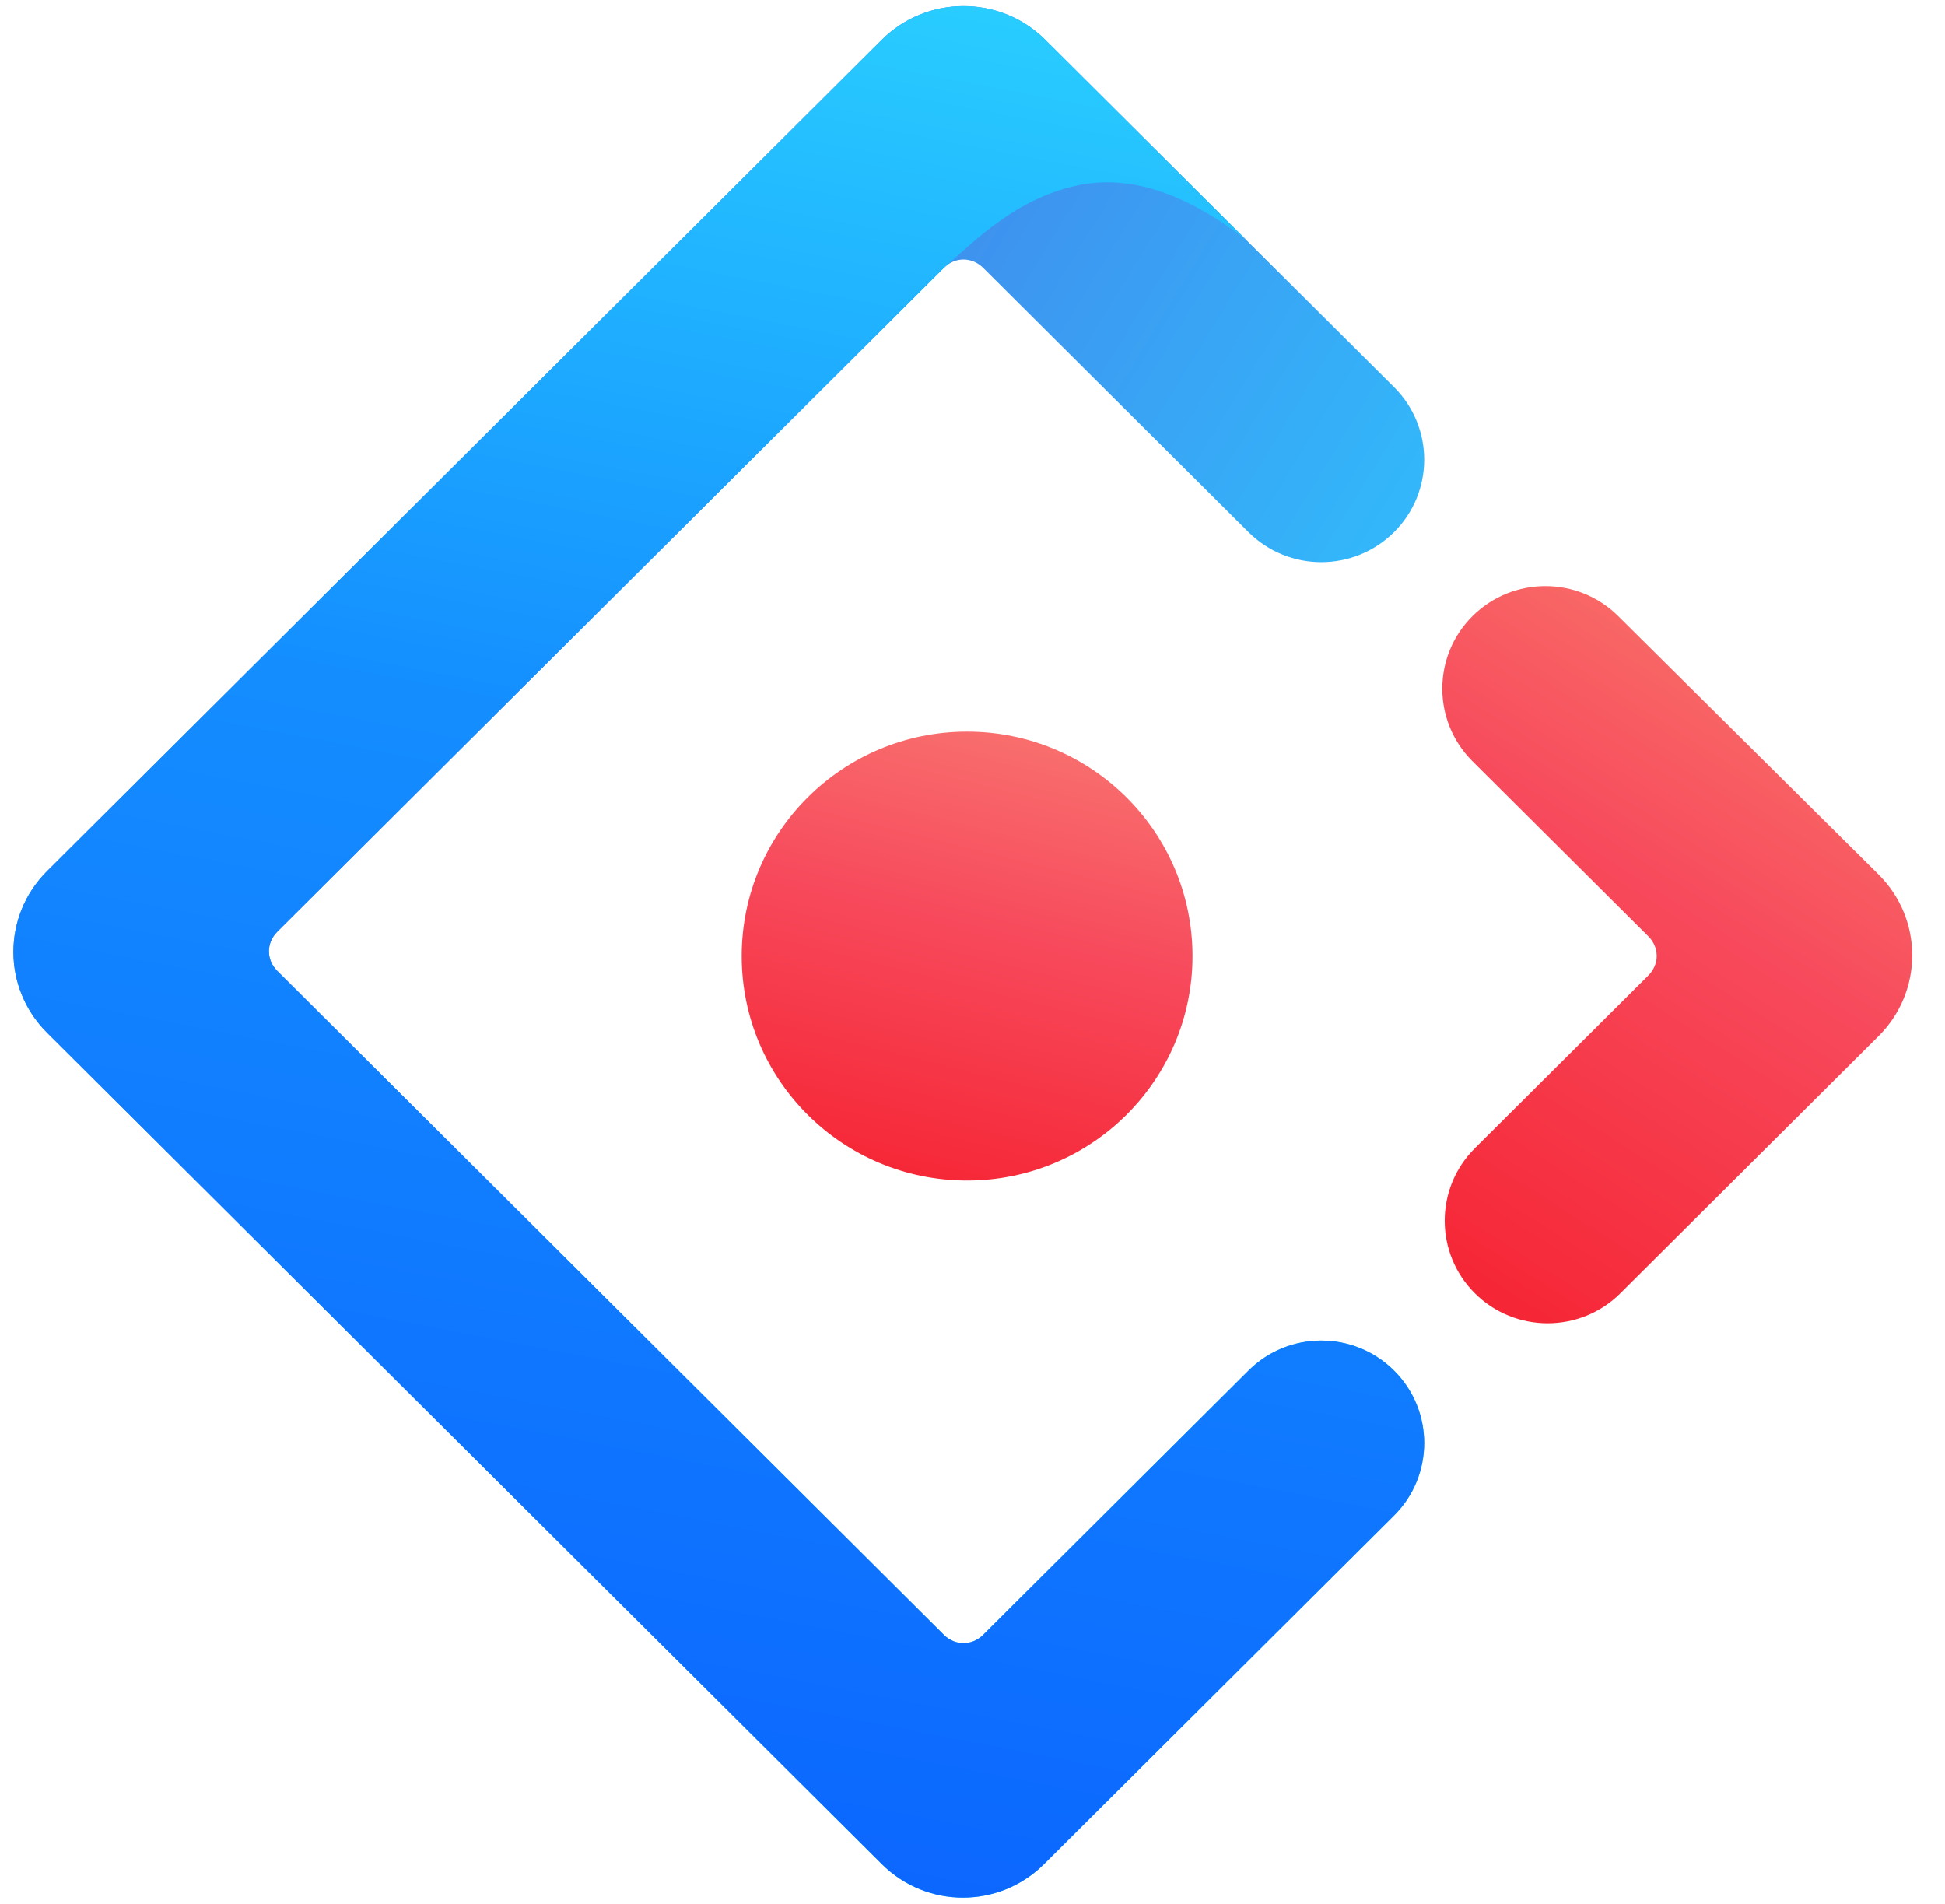<svg width="47" height="46" viewBox="0 0 47 46" fill="none" xmlns="http://www.w3.org/2000/svg">
<g clip-path="url(#clip0_39894_87792)">
<path d="M21.309 0.961L1.138 21.048C0.053 22.128 0.053 23.872 1.138 24.952L21.309 45.039C22.393 46.119 24.145 46.119 25.229 45.039L33.687 36.617C34.658 35.65 34.658 34.082 33.687 33.115C32.715 32.148 31.141 32.148 30.169 33.115L23.758 39.499C23.488 39.768 23.078 39.768 22.808 39.499L6.7 23.458C6.431 23.19 6.431 22.782 6.7 22.513L22.808 6.472C23.078 6.203 23.488 6.203 23.758 6.472L30.169 12.857C31.141 13.824 32.715 13.824 33.687 12.857C34.658 11.889 34.658 10.321 33.687 9.354L25.23 0.933C24.141 -0.124 22.389 -0.115 21.309 0.961Z" fill="url(#paint0_linear_39894_87792)"/>
<path d="M21.309 0.961L1.138 21.048C0.053 22.128 0.053 23.872 1.138 24.952L21.309 45.039C22.393 46.119 24.145 46.119 25.229 45.039L33.687 36.617C34.658 35.65 34.658 34.082 33.687 33.115C32.715 32.148 31.141 32.148 30.169 33.115L23.758 39.499C23.488 39.768 23.078 39.768 22.808 39.499L6.7 23.458C6.431 23.19 6.431 22.782 6.7 22.513L22.808 6.472C23.481 5.894 24.577 4.725 26.188 4.451C27.384 4.248 28.693 4.695 30.113 5.793C29.163 4.848 27.536 3.228 25.23 0.933C24.141 -0.124 22.389 -0.115 21.309 0.961Z" fill="url(#paint1_linear_39894_87792)"/>
<path d="M35.639 31.247C36.61 32.214 38.185 32.214 39.156 31.247L45.394 25.034C46.479 23.954 46.479 22.21 45.395 21.13L39.102 14.885C38.128 13.919 36.553 13.921 35.581 14.888C34.61 15.855 34.61 17.423 35.581 18.391L39.831 22.623C40.101 22.892 40.101 23.3 39.831 23.569L35.639 27.744C34.668 28.711 34.668 30.279 35.639 31.247Z" fill="url(#paint2_linear_39894_87792)"/>
<path d="M23.369 28.524C26.377 28.524 28.816 26.096 28.816 23.1C28.816 20.105 26.377 17.677 23.369 17.677C20.362 17.677 17.923 20.105 17.923 23.1C17.923 26.096 20.362 28.524 23.369 28.524Z" fill="url(#paint3_linear_39894_87792)"/>
</g>
<defs>
<linearGradient id="paint0_linear_39894_87792" x1="21.495" y1="0.147" x2="40.629" y2="11.871" gradientUnits="userSpaceOnUse">
<stop stop-color="#4285EB"/>
<stop offset="1" stop-color="#2EC7FF"/>
</linearGradient>
<linearGradient id="paint1_linear_39894_87792" x1="24.066" y1="0.147" x2="14.66" y2="48.926" gradientUnits="userSpaceOnUse">
<stop stop-color="#29CDFF"/>
<stop offset="0.379" stop-color="#148EFF"/>
<stop offset="1" stop-color="#0A60FF"/>
</linearGradient>
<linearGradient id="paint2_linear_39894_87792" x1="42.766" y1="11.851" x2="30.506" y2="31.089" gradientUnits="userSpaceOnUse">
<stop stop-color="#FA816E"/>
<stop offset="0.415" stop-color="#F74A5C"/>
<stop offset="1" stop-color="#F51D2C"/>
</linearGradient>
<linearGradient id="paint3_linear_39894_87792" x1="25.344" y1="13.805" x2="21.271" y2="30.153" gradientUnits="userSpaceOnUse">
<stop stop-color="#FA8E7D"/>
<stop offset="0.513" stop-color="#F74A5C"/>
<stop offset="1" stop-color="#F51D2C"/>
</linearGradient>
<clipPath id="clip0_39894_87792">
<rect width="46.154" height="46" fill="white" transform="translate(0.173)"/>
</clipPath>
</defs>
</svg>
